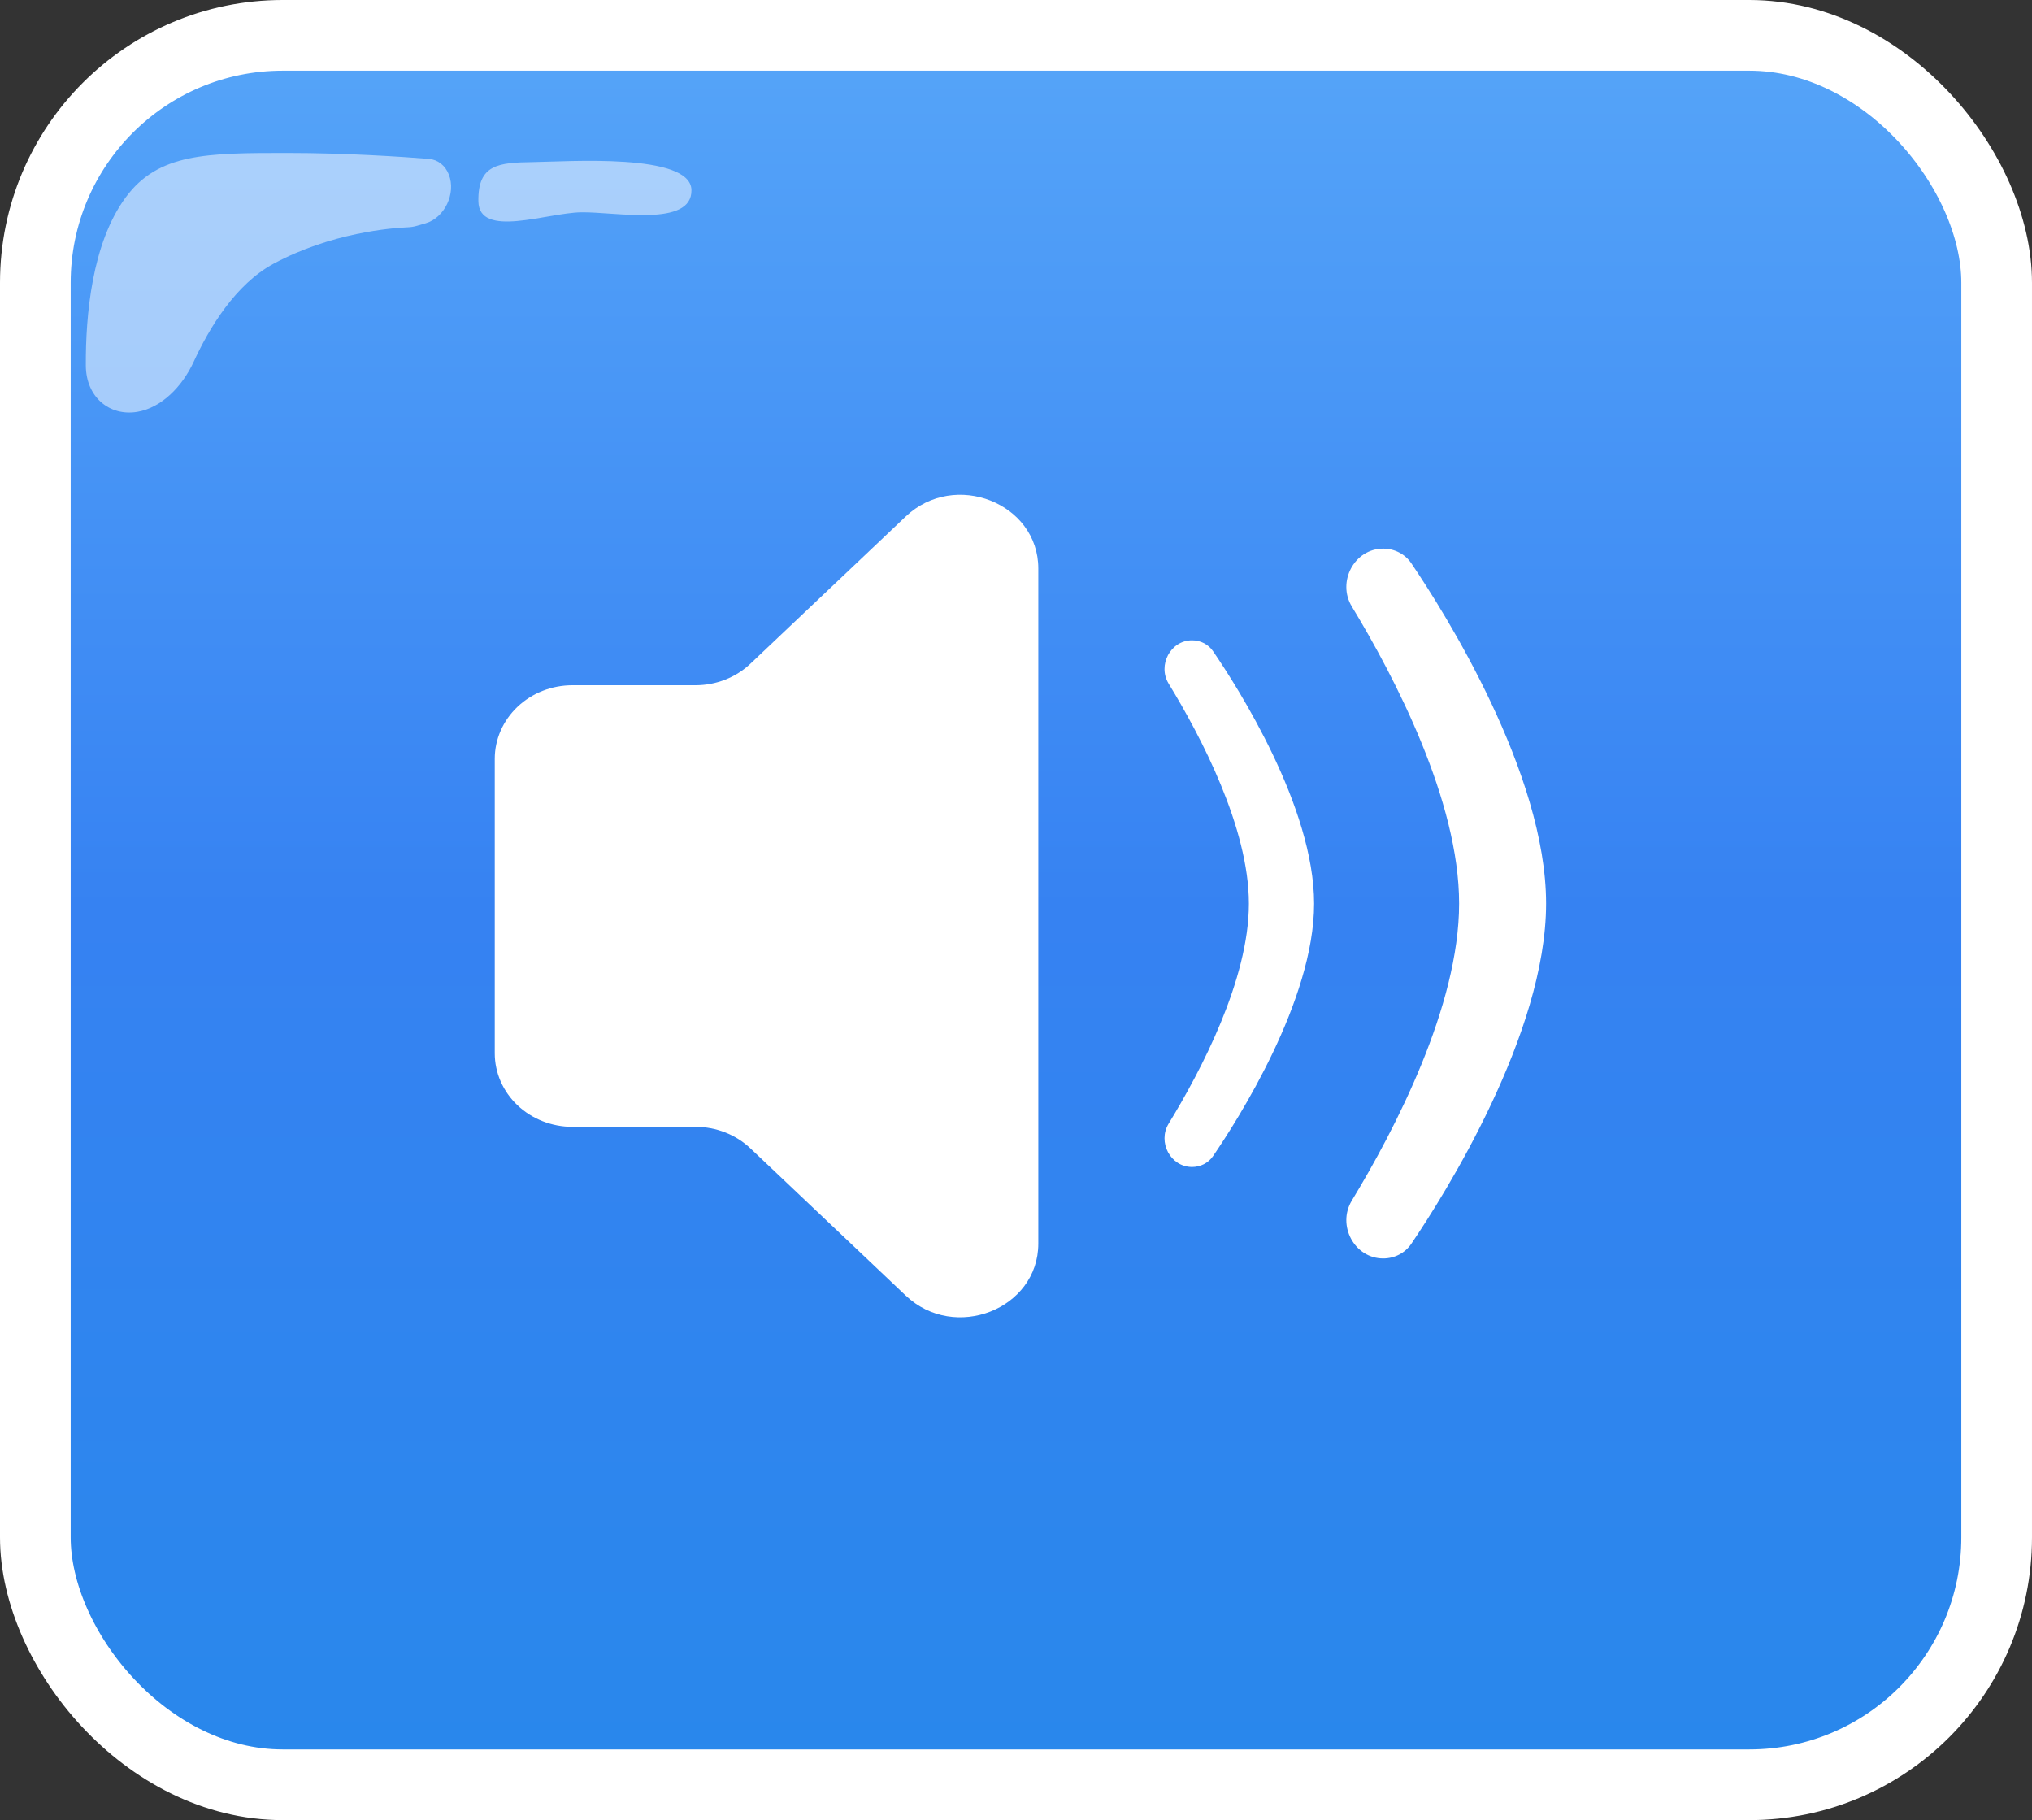 <svg width="115" height="103" viewBox="0 0 115 103" fill="none" xmlns="http://www.w3.org/2000/svg">
<rect x="0" y="0" width="115" height="103" fill="#333333" stroke="none"/>
<rect x="2" y="2" width="111" height="99" rx="14" fill="url(#paint0_linear_2612_10967)" stroke="white" stroke-width="4"/>
<g style="mix-blend-mode:screen">
<path d="M7.773 23.308C6.2 23.572 4.867 22.475 4.857 20.688C4.842 17.876 5.196 13.773 7.11 11.175C8.957 8.667 11.684 8.655 16.259 8.656C19.632 8.656 22.825 8.876 24.271 8.992C24.781 9.032 25.2 9.365 25.402 9.879C25.821 10.945 25.161 12.326 24.085 12.637L23.579 12.783C23.413 12.831 23.248 12.855 23.082 12.862C22.153 12.902 18.755 13.167 15.495 14.917C13.325 16.083 11.839 18.565 10.968 20.46C10.306 21.901 9.118 23.081 7.773 23.308Z" fill="white" fill-opacity="0.51"/>
</g>
<path d="M39.132 10.755C39.17 12.868 34.84 11.986 32.897 12.014C30.954 12.041 27.111 13.509 27.074 11.395C27.037 9.282 28.232 9.2 30.175 9.172C32.118 9.145 39.095 8.642 39.132 10.755Z" fill="white" fill-opacity="0.51"/>
<path d="M58.762 70.374V32.172C58.762 28.465 54.029 26.604 51.261 29.228L42.471 37.558C41.648 38.339 40.53 38.778 39.364 38.778H32.395C31.229 38.778 30.111 39.217 29.287 39.998C28.463 40.779 28 41.838 28 42.943V59.603C28 60.708 28.463 61.767 29.287 62.548C30.111 63.329 31.229 63.768 32.395 63.768H39.364C40.53 63.768 41.648 64.207 42.471 64.988L51.261 73.318C54.029 75.942 58.762 74.085 58.762 70.374Z" fill="white"/>
<path d="M66.138 38.687C65.501 37.646 66.243 36.236 67.464 36.236C67.939 36.236 68.383 36.459 68.651 36.851C70.05 38.897 74.371 45.657 74.371 51.138C74.371 56.619 70.05 63.379 68.651 65.425C68.383 65.816 67.939 66.039 67.464 66.039C66.243 66.039 65.501 64.63 66.138 63.588C67.961 60.607 70.68 55.441 70.68 51.138C70.68 46.835 67.961 41.668 66.138 38.687Z" fill="white"/>
<path d="M76.502 34.316C75.658 32.922 76.651 31.047 78.281 31.047C78.919 31.047 79.516 31.349 79.874 31.878C81.742 34.638 87.5 43.746 87.5 51.132C87.5 58.517 81.742 67.625 79.874 70.385C79.516 70.914 78.919 71.216 78.281 71.216C76.651 71.216 75.658 69.341 76.502 67.947C78.933 63.935 82.578 56.948 82.578 51.132C82.578 45.315 78.933 38.328 76.502 34.316Z" fill="white"/>
<defs>
<linearGradient id="paint0_linear_2612_10967" x1="57.5" y1="0" x2="57.5" y2="103" gradientUnits="userSpaceOnUse">
<stop stop-color="#57A6F9"/>
<stop offset="0.5" stop-color="#3682F2"/>
<stop offset="1" stop-color="#2888EB"/>
</linearGradient>
</defs>
</svg>
